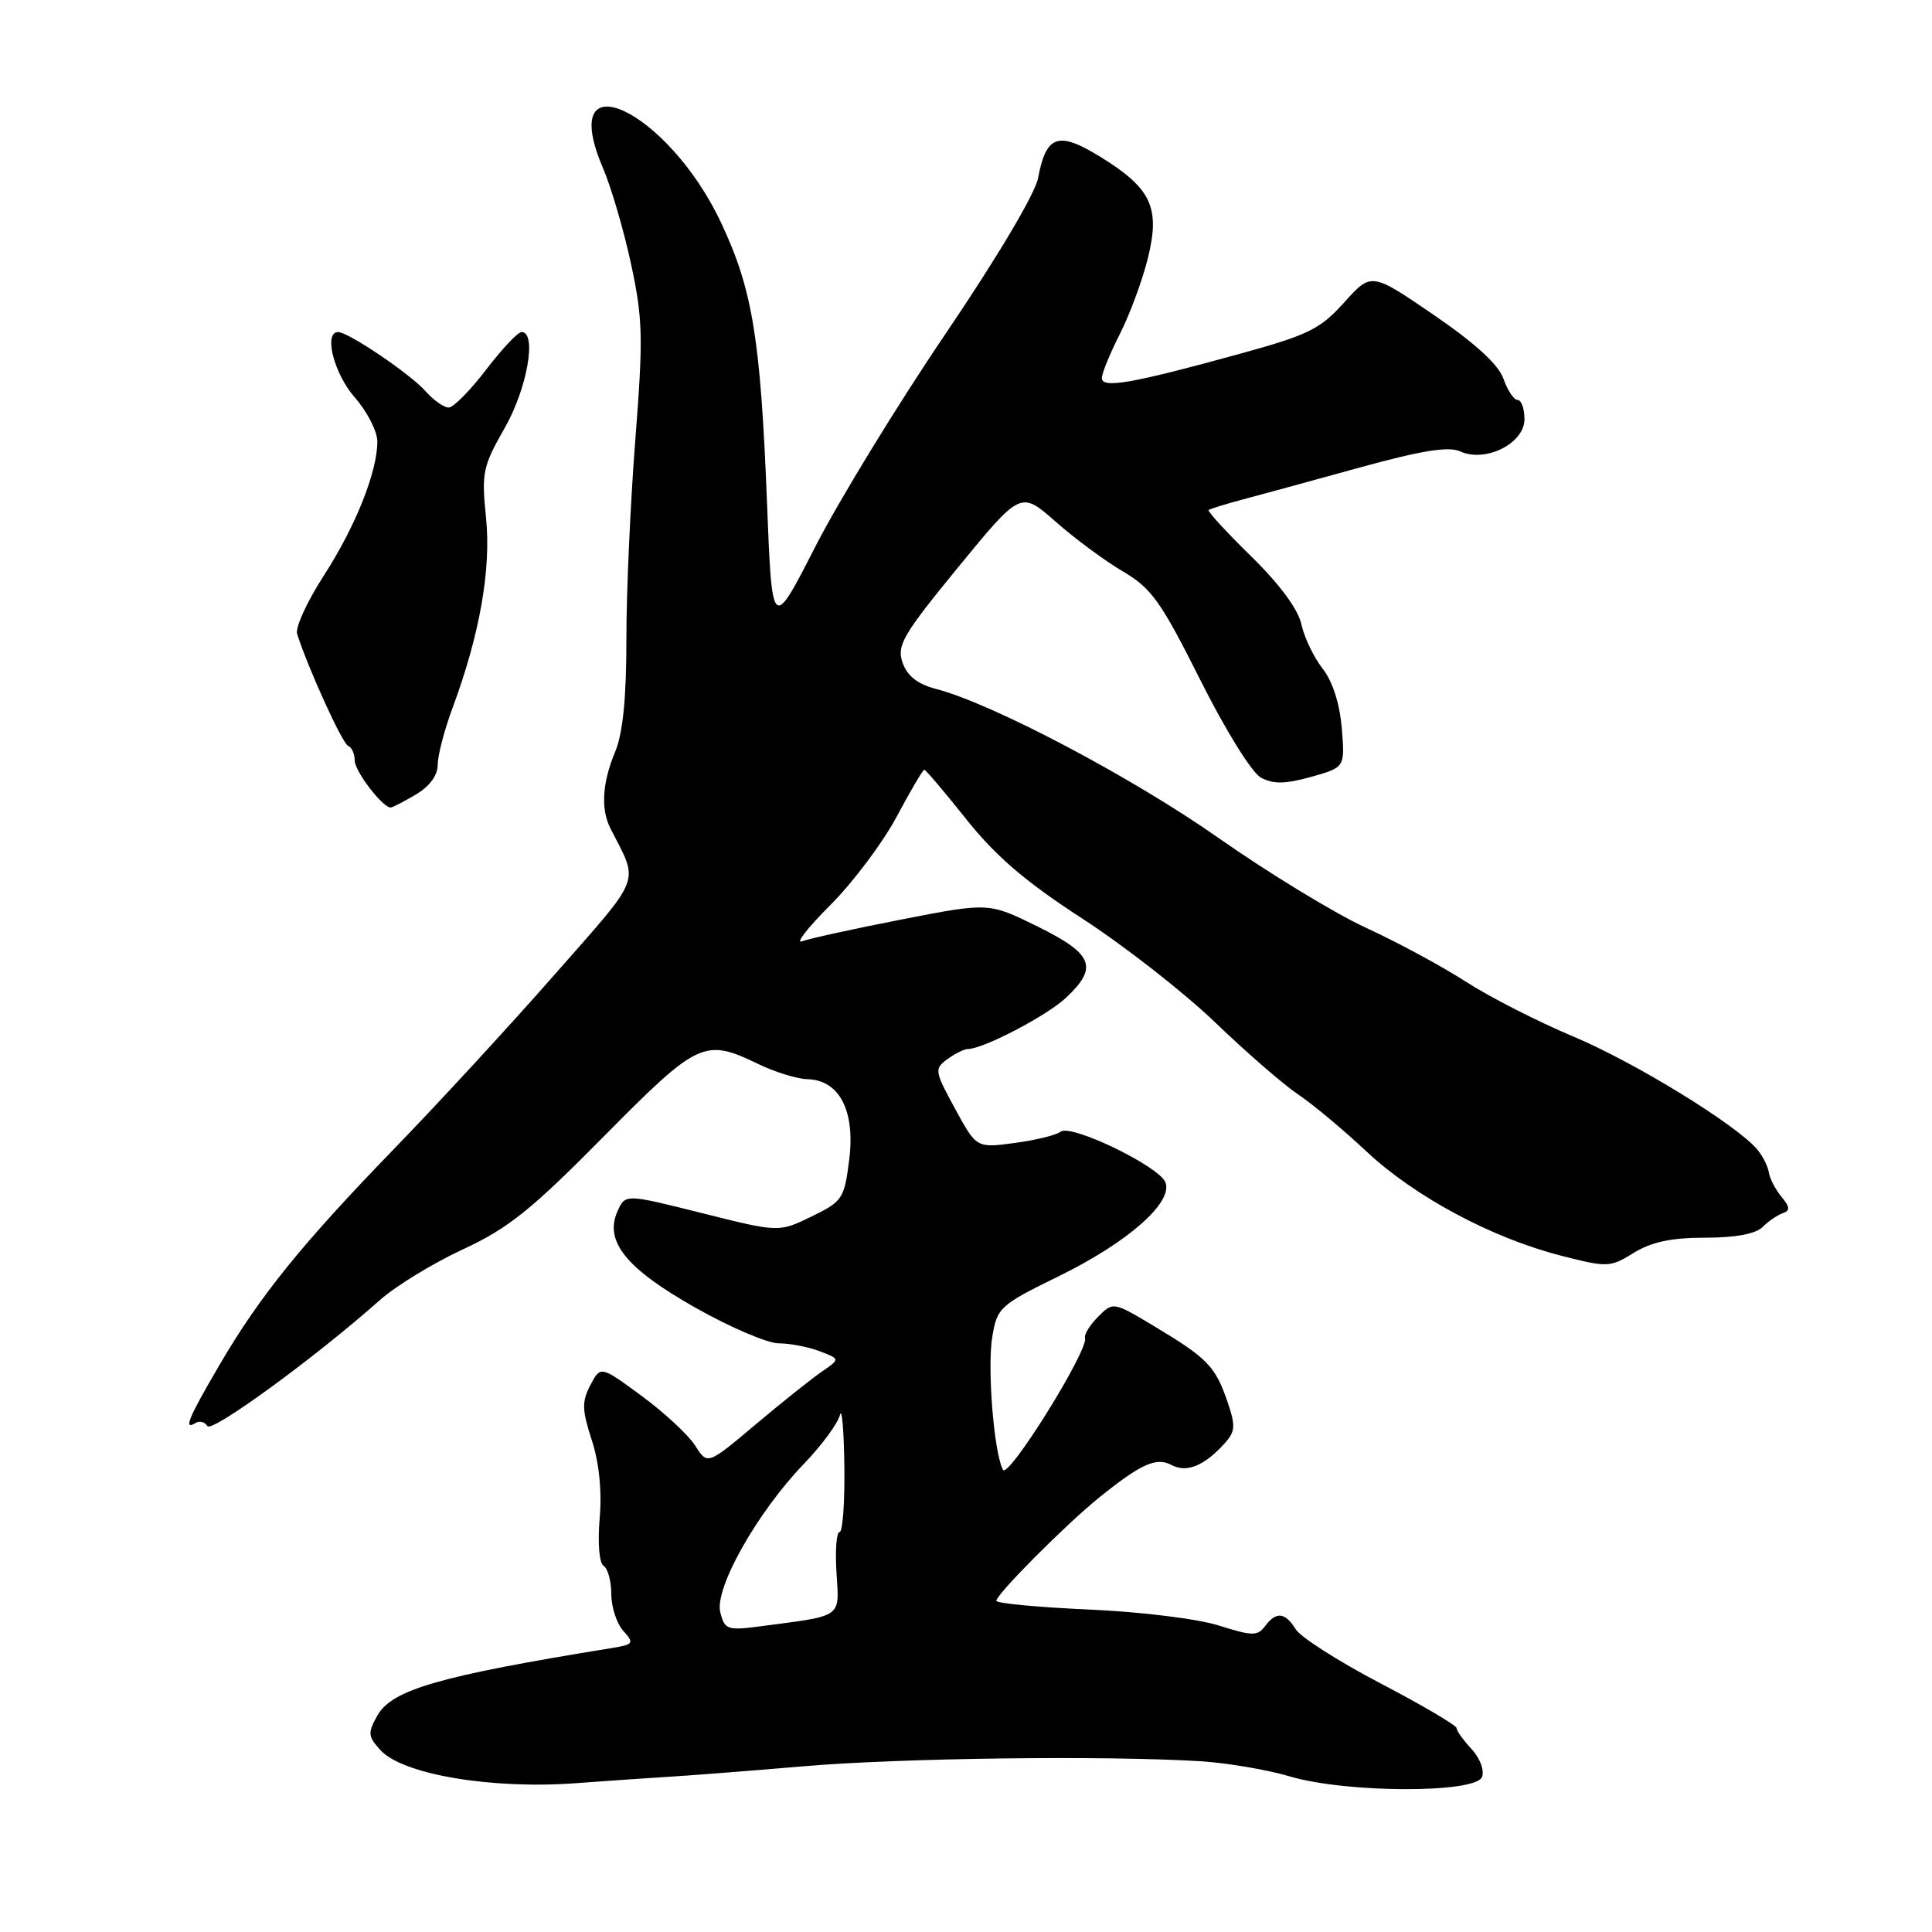 <?xml version="1.0" encoding="UTF-8" standalone="no"?>
<!DOCTYPE svg PUBLIC "-//W3C//DTD SVG 1.1//EN" "http://www.w3.org/Graphics/SVG/1.1/DTD/svg11.dtd" >
<svg xmlns="http://www.w3.org/2000/svg" xmlns:xlink="http://www.w3.org/1999/xlink" version="1.1" viewBox="0 0 256 256">
 <g >
 <path fill="currentColor"
d=" M 88.50 235.44 C 91.25 235.28 99.35 234.65 106.50 234.04 C 119.34 232.94 146.37 232.60 159.00 233.37 C 162.57 233.59 167.94 234.50 170.93 235.39 C 178.39 237.60 195.54 237.65 196.38 235.45 C 196.71 234.58 196.10 232.95 194.99 231.76 C 193.90 230.58 193.00 229.33 193.00 228.98 C 193.00 228.62 188.48 225.96 182.95 223.07 C 177.43 220.18 172.37 216.96 171.71 215.91 C 170.28 213.61 169.10 213.49 167.61 215.49 C 166.63 216.80 165.92 216.79 161.50 215.39 C 158.69 214.50 151.14 213.57 144.25 213.27 C 137.51 212.97 132.01 212.45 132.02 212.11 C 132.04 211.23 141.20 202.03 145.56 198.50 C 151.18 193.96 153.21 193.04 155.23 194.12 C 157.22 195.19 159.56 194.24 162.22 191.31 C 163.71 189.67 163.75 188.97 162.62 185.66 C 161.03 181.04 159.97 179.95 153.00 175.77 C 147.50 172.47 147.50 172.47 145.50 174.48 C 144.40 175.59 143.62 176.86 143.77 177.30 C 144.28 178.85 133.60 196.03 132.90 194.75 C 131.70 192.54 130.79 181.20 131.49 177.08 C 132.13 173.26 132.50 172.92 140.36 169.07 C 149.47 164.60 155.45 159.33 154.43 156.67 C 153.61 154.54 141.88 148.87 140.52 149.96 C 139.96 150.41 137.23 151.08 134.45 151.45 C 129.39 152.13 129.39 152.13 126.55 146.91 C 123.83 141.91 123.78 141.63 125.54 140.34 C 126.56 139.60 127.77 139.00 128.25 139.00 C 130.27 139.00 138.72 134.59 141.25 132.21 C 145.56 128.16 144.86 126.41 137.51 122.78 C 131.03 119.58 131.03 119.58 119.49 121.83 C 113.15 123.07 107.20 124.37 106.27 124.73 C 105.34 125.08 107.04 122.91 110.04 119.91 C 113.04 116.90 116.99 111.64 118.81 108.22 C 120.63 104.80 122.28 102.00 122.47 102.00 C 122.67 102.00 125.18 104.96 128.06 108.58 C 131.95 113.46 135.89 116.84 143.40 121.71 C 148.95 125.31 156.88 131.50 161.00 135.46 C 165.12 139.42 170.07 143.72 172.00 145.01 C 173.93 146.30 178.00 149.70 181.06 152.57 C 187.46 158.57 197.68 164.04 206.87 166.39 C 213.01 167.96 213.35 167.95 216.48 166.01 C 218.83 164.56 221.47 164.00 225.94 164.00 C 229.95 164.00 232.64 163.50 233.55 162.59 C 234.33 161.81 235.53 160.99 236.23 160.75 C 237.22 160.42 237.18 159.93 236.04 158.56 C 235.24 157.59 234.49 156.15 234.38 155.35 C 234.26 154.55 233.58 153.19 232.86 152.33 C 230.16 149.08 216.60 140.75 208.46 137.34 C 203.81 135.39 197.41 132.13 194.25 130.09 C 191.09 128.05 185.13 124.83 181.01 122.94 C 176.90 121.05 168.12 115.70 161.51 111.07 C 150.03 103.00 131.43 93.19 124.00 91.28 C 121.59 90.65 120.22 89.58 119.60 87.82 C 118.80 85.53 119.60 84.16 126.97 75.15 C 135.25 65.05 135.25 65.05 139.87 69.12 C 142.42 71.37 146.44 74.34 148.81 75.73 C 152.58 77.95 153.84 79.71 159.04 90.09 C 162.44 96.86 165.88 102.40 167.10 103.05 C 168.72 103.92 170.32 103.89 173.73 102.94 C 178.22 101.68 178.22 101.68 177.79 96.47 C 177.52 93.22 176.57 90.27 175.25 88.59 C 174.09 87.11 172.82 84.47 172.44 82.72 C 172.00 80.71 169.54 77.39 165.77 73.70 C 162.49 70.49 159.96 67.73 160.15 67.58 C 160.34 67.43 162.30 66.82 164.50 66.23 C 166.70 65.65 173.65 63.75 179.95 62.01 C 188.40 59.68 191.95 59.11 193.51 59.82 C 196.84 61.34 202.00 58.75 202.00 55.55 C 202.00 54.15 201.59 53.00 201.10 53.00 C 200.60 53.00 199.75 51.73 199.22 50.19 C 198.56 48.31 195.48 45.49 189.97 41.72 C 181.71 36.07 181.71 36.07 178.11 40.08 C 174.89 43.65 173.36 44.39 164.00 46.96 C 149.96 50.82 146.00 51.51 146.00 50.09 C 146.00 49.47 147.08 46.83 148.40 44.23 C 149.72 41.63 151.39 37.10 152.11 34.17 C 153.76 27.46 152.54 24.92 145.72 20.73 C 140.21 17.35 138.62 17.90 137.55 23.59 C 137.16 25.67 132.15 34.10 125.33 44.17 C 118.97 53.55 111.19 66.27 108.03 72.44 C 102.30 83.65 102.30 83.65 101.63 66.55 C 100.78 44.93 99.72 38.39 95.58 29.58 C 88.49 14.46 73.59 7.54 79.91 22.30 C 80.99 24.82 82.66 30.53 83.62 34.99 C 85.18 42.25 85.24 44.74 84.18 58.31 C 83.53 66.66 82.99 78.58 83.00 84.78 C 83.00 92.56 82.53 97.18 81.50 99.65 C 79.80 103.72 79.59 107.22 80.88 109.76 C 84.68 117.23 85.26 115.74 73.45 129.18 C 67.50 135.96 58.04 146.22 52.44 152.00 C 40.04 164.78 34.42 171.72 29.08 180.87 C 24.92 187.98 24.27 189.57 25.93 188.54 C 26.44 188.23 27.14 188.41 27.48 188.96 C 28.05 189.89 41.85 179.82 50.31 172.29 C 52.41 170.42 57.36 167.39 61.31 165.56 C 67.33 162.77 70.37 160.34 79.98 150.61 C 92.54 137.91 93.34 137.54 100.50 141.00 C 102.70 142.06 105.62 142.96 107.00 143.00 C 111.22 143.11 113.33 147.17 112.53 153.63 C 111.87 158.86 111.65 159.19 107.52 161.20 C 103.20 163.30 103.20 163.30 93.04 160.75 C 82.87 158.20 82.87 158.20 81.84 160.46 C 80.02 164.45 82.94 168.08 92.17 173.29 C 96.75 175.88 101.71 178.00 103.18 178.00 C 104.66 178.00 107.10 178.47 108.60 179.04 C 111.33 180.08 111.33 180.08 108.92 181.73 C 107.59 182.64 103.63 185.80 100.12 188.75 C 93.75 194.12 93.75 194.12 92.12 191.56 C 91.23 190.15 88.04 187.19 85.04 184.98 C 79.58 180.96 79.58 180.96 78.23 183.53 C 77.08 185.73 77.11 186.81 78.41 190.81 C 79.39 193.81 79.77 197.54 79.46 201.18 C 79.18 204.49 79.40 207.13 79.99 207.49 C 80.54 207.84 81.00 209.52 81.00 211.23 C 81.00 212.94 81.72 215.14 82.60 216.11 C 84.09 217.76 83.97 217.91 80.85 218.41 C 58.24 222.08 51.97 223.88 50.03 227.28 C 48.71 229.61 48.74 230.06 50.40 231.89 C 53.34 235.14 65.21 237.13 76.50 236.27 C 80.35 235.98 85.75 235.61 88.50 235.44 Z  M 55.10 105.28 C 56.93 104.20 58.00 102.74 58.00 101.32 C 58.00 100.09 58.89 96.70 59.97 93.79 C 63.57 84.09 65.10 75.42 64.40 68.58 C 63.79 62.65 63.97 61.80 66.87 56.72 C 69.86 51.49 71.18 44.00 69.11 44.00 C 68.62 44.00 66.50 46.25 64.40 49.00 C 62.30 51.75 60.08 54.00 59.45 54.00 C 58.82 54.00 57.45 53.03 56.40 51.85 C 54.38 49.56 46.16 44.00 44.80 44.00 C 42.85 44.00 44.25 49.52 47.00 52.65 C 48.65 54.53 50.00 57.16 50.00 58.50 C 50.00 62.53 47.11 69.76 42.89 76.30 C 40.69 79.70 39.11 83.16 39.37 83.99 C 40.79 88.48 45.37 98.55 46.13 98.83 C 46.61 99.02 47.00 99.89 47.00 100.77 C 47.00 102.19 50.68 107.00 51.77 107.00 C 52.00 107.00 53.50 106.23 55.10 105.28 Z  M 95.44 213.63 C 94.65 210.48 100.32 200.42 106.49 194.00 C 108.87 191.53 111.03 188.60 111.29 187.50 C 111.55 186.40 111.82 189.44 111.88 194.25 C 111.95 199.06 111.66 203.00 111.25 203.00 C 110.84 203.00 110.65 205.43 110.84 208.40 C 111.21 214.45 111.79 214.04 100.78 215.49 C 96.37 216.07 96.03 215.95 95.44 213.63 Z "/>
</g>
</svg>